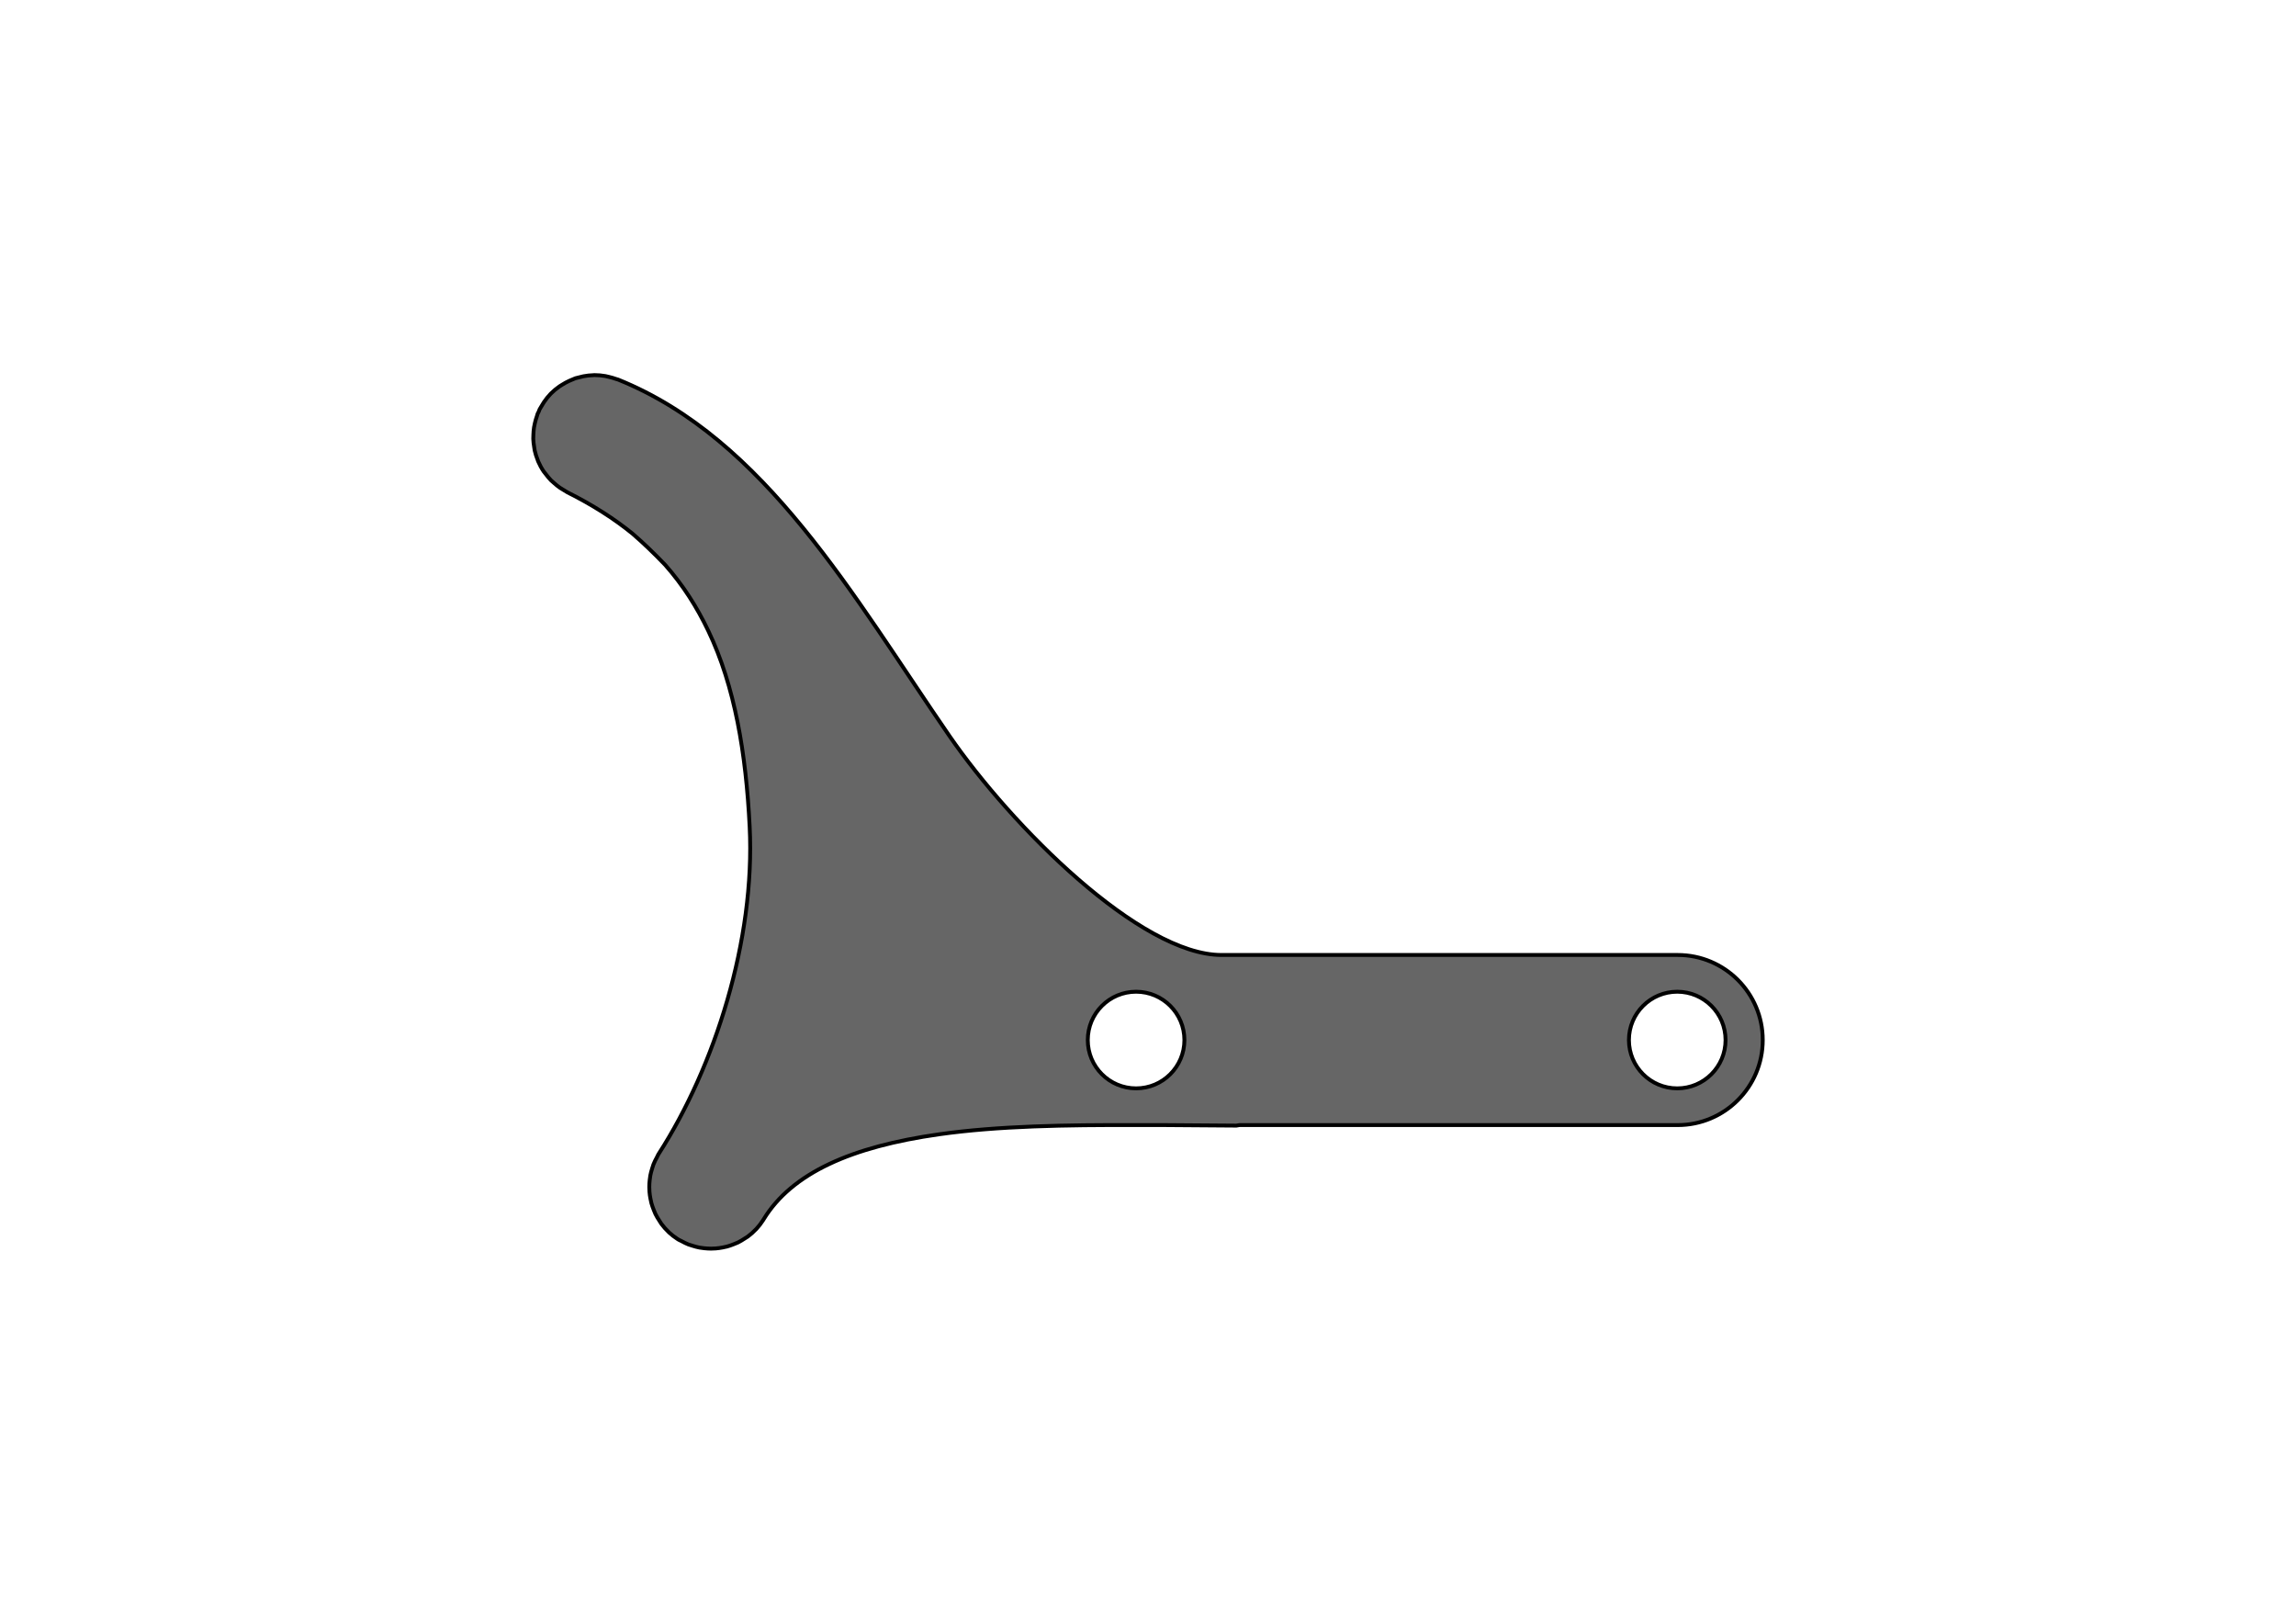 <?xml version="1.0" encoding="UTF-8" standalone="no"?>
<!-- Created with Inkscape (http://www.inkscape.org/) -->

<svg
   width="297mm"
   height="210mm"
   viewBox="0 0 297 210"
   version="1.1"
   id="svg5"
   inkscape:version="1.1.1 (3bf5ae0d25, 2021-09-20)"
   sodipodi:docname="DF65_StandExtension.svg"
   xmlns:inkscape="http://www.inkscape.org/namespaces/inkscape"
   xmlns:sodipodi="http://sodipodi.sourceforge.net/DTD/sodipodi-0.dtd"
   xmlns="http://www.w3.org/2000/svg"
   xmlns:svg="http://www.w3.org/2000/svg">
  <sodipodi:namedview
     id="namedview7"
     pagecolor="#ffffff"
     bordercolor="#666666"
     borderopacity="1.0"
     inkscape:pageshadow="2"
     inkscape:pageopacity="0.0"
     inkscape:pagecheckerboard="0"
     inkscape:document-units="mm"
     showgrid="false"
     inkscape:zoom="0.64854097"
     inkscape:cx="397.04508"
     inkscape:cy="561.25984"
     inkscape:window-width="3440"
     inkscape:window-height="1369"
     inkscape:window-x="-8"
     inkscape:window-y="-8"
     inkscape:window-maximized="1"
     inkscape:current-layer="layer1" />
  <defs
     id="defs2" />
  <g
     inkscape:label="Ebene 1"
     inkscape:groupmode="layer"
     id="layer1">
    <path
       id="path5272"
       style="color:#000000;display:inline;fill:#666666;stroke:#000000;stroke-width:0.5;stroke-linecap:round;stroke-linejoin:round;stroke-miterlimit:4;stroke-dasharray:none;stroke-opacity:1"
       d="m 76.879,48.512 c -0.027,0.003 -0.054,0.006 -0.081,0.009 -0.45,0.011 -0.898,0.06 -1.34,0.146 -0.144,0.031 -0.286,0.067 -0.428,0.106 -0.202,0.042 -0.402,0.091 -0.599,0.149 -0.124,0.049 -0.247,0.101 -0.369,0.156 -0.15,0.058 -0.299,0.121 -0.445,0.188 -0.314,0.146 -0.618,0.313 -0.911,0.499 -0.118,0.069 -0.234,0.142 -0.349,0.217 -0.397,0.276 -0.769,0.588 -1.109,0.931 -0.005,0.005 -0.009,0.011 -0.014,0.016 -0.328,0.341 -0.625,0.711 -0.887,1.105 -0.075,0.118 -0.147,0.238 -0.217,0.359 -0.116,0.176 -0.225,0.356 -0.326,0.541 -0.049,0.115 -0.095,0.232 -0.138,0.349 -0.044,0.081 -0.086,0.162 -0.127,0.244 -0.031,0.098 -0.06,0.197 -0.087,0.297 -0.103,0.291 -0.19,0.587 -0.259,0.887 -0.045,0.186 -0.084,0.374 -0.115,0.563 -0.046,0.313 -0.074,0.628 -0.083,0.945 -0.011,0.181 -0.016,0.362 -0.015,0.543 0.015,0.342 0.052,0.682 0.111,1.019 0.018,0.154 0.041,0.308 0.068,0.461 0.098,0.434 0.232,0.858 0.4,1.27 0.016,0.05 0.033,0.099 0.05,0.149 0.199,0.461 0.44,0.902 0.721,1.318 0.076,0.101 0.155,0.2 0.236,0.298 0.217,0.299 0.455,0.582 0.711,0.849 0.128,0.121 0.26,0.239 0.396,0.351 0.237,0.215 0.487,0.417 0.749,0.602 0.161,0.107 0.326,0.209 0.495,0.304 0.152,0.101 0.307,0.196 0.466,0.286 3.289,1.645 6.066,3.427 8.433,5.35 7.93e-4,7.9e-4 0.002,10e-4 0.003,0.002 1.394,1.203 2.803,2.558 4.226,4.044 2.315,2.62 4.109,5.459 5.575,8.525 3.438,7.189 4.879,15.862 5.352,25.324 0.735,14.703 -4.543,31.081 -11.738,42.273 -0.004,0.008 -0.009,0.017 -0.013,0.025 -0.025,0.041 -0.052,0.079 -0.077,0.12 -0.058,0.113 -0.113,0.226 -0.166,0.342 -0.17,0.3 -0.321,0.611 -0.452,0.931 -0.063,0.174 -0.119,0.35 -0.169,0.528 -0.096,0.297 -0.175,0.599 -0.236,0.905 -0.034,0.195 -0.061,0.391 -0.08,0.589 -0.035,0.298 -0.052,0.597 -0.053,0.897 2.65e-4,0.202 0.008,0.404 0.024,0.605 0.024,0.298 0.065,0.595 0.122,0.889 0.035,0.197 0.077,0.392 0.127,0.586 0.083,0.295 0.184,0.585 0.3,0.868 0.066,0.179 0.138,0.355 0.217,0.529 0.15,0.298 0.319,0.587 0.506,0.865 0.083,0.14 0.169,0.278 0.26,0.412 0.284,0.384 0.602,0.743 0.95,1.07 0.013,0.014 0.025,0.028 0.038,0.042 0.342,0.317 0.712,0.603 1.104,0.855 0.026,0.014 0.052,0.028 0.078,0.041 0.021,0.016 0.043,0.033 0.065,0.049 0.123,0.064 0.249,0.125 0.375,0.182 0.287,0.162 0.585,0.307 0.89,0.432 0.184,0.066 0.371,0.126 0.56,0.179 0.286,0.092 0.577,0.168 0.871,0.228 0.203,0.036 0.408,0.064 0.613,0.084 0.29,0.033 0.583,0.05 0.875,0.052 0.207,-2.3e-4 0.414,-0.009 0.621,-0.025 0.291,-0.024 0.581,-0.064 0.868,-0.119 0.204,-0.036 0.407,-0.08 0.608,-0.132 0.286,-0.082 0.567,-0.179 0.842,-0.292 0.186,-0.068 0.37,-0.143 0.551,-0.225 0.291,-0.148 0.574,-0.313 0.845,-0.495 0.146,-0.086 0.288,-0.176 0.428,-0.27 0.382,-0.283 0.739,-0.599 1.065,-0.946 0.015,-0.014 0.03,-0.028 0.045,-0.041 0.317,-0.342 0.603,-0.712 0.855,-1.104 0.03,-0.047 0.059,-0.095 0.089,-0.142 l 5.29e-4,-5.3e-4 C 102.46,151.694 110.145,148.309 121.47,146.703 c 7.626,-1.081 16.468,-1.221 25.438,-1.193 l 0.021,0.002 h 3.729 c 3.103,0.023 6.209,0.056 9.268,0.068 0.138,-0.019 0.275,-0.042 0.412,-0.068 h 56.682 c 6.075,-9e-5 11,-4.925 11,-11 -9e-5,-6.075 -4.925,-11 -11,-11 h -59.008 c -10.518,0 -27.122,-16.614 -35.216,-28.355 -12.346,-17.91 -23.792,-38.4 -42.85,-46.066 -0.081,-0.025 -0.162,-0.049 -0.244,-0.071 -0.311,-0.112 -0.628,-0.205 -0.95,-0.278 -0.146,-0.038 -0.292,-0.072 -0.44,-0.102 -0.47,-0.084 -0.946,-0.126 -1.423,-0.126 z M 146.96,128.262 c 3.452,-1.5e-4 6.25,2.798 6.25,6.25 1.5e-4,3.452 -2.798,6.25 -6.25,6.25 -3.452,-1.4e-4 -6.25,-2.798 -6.25,-6.25 1.4e-4,-3.452 2.798,-6.25 6.25,-6.25 z m 70,0 c 3.452,-1.5e-4 6.25,2.798 6.25,6.25 1.5e-4,3.452 -2.798,6.25 -6.25,6.25 -3.452,-1.4e-4 -6.25,-2.798 -6.25,-6.25 1.4e-4,-3.452 2.798,-6.25 6.25,-6.25 z"
       sodipodi:nodetypes="cccccccccccccccccccccccccccccccccccssccccccccccccccccccccccccccccccccccccsccsccccccccssccccccssssssssss" />
  </g>
</svg>
